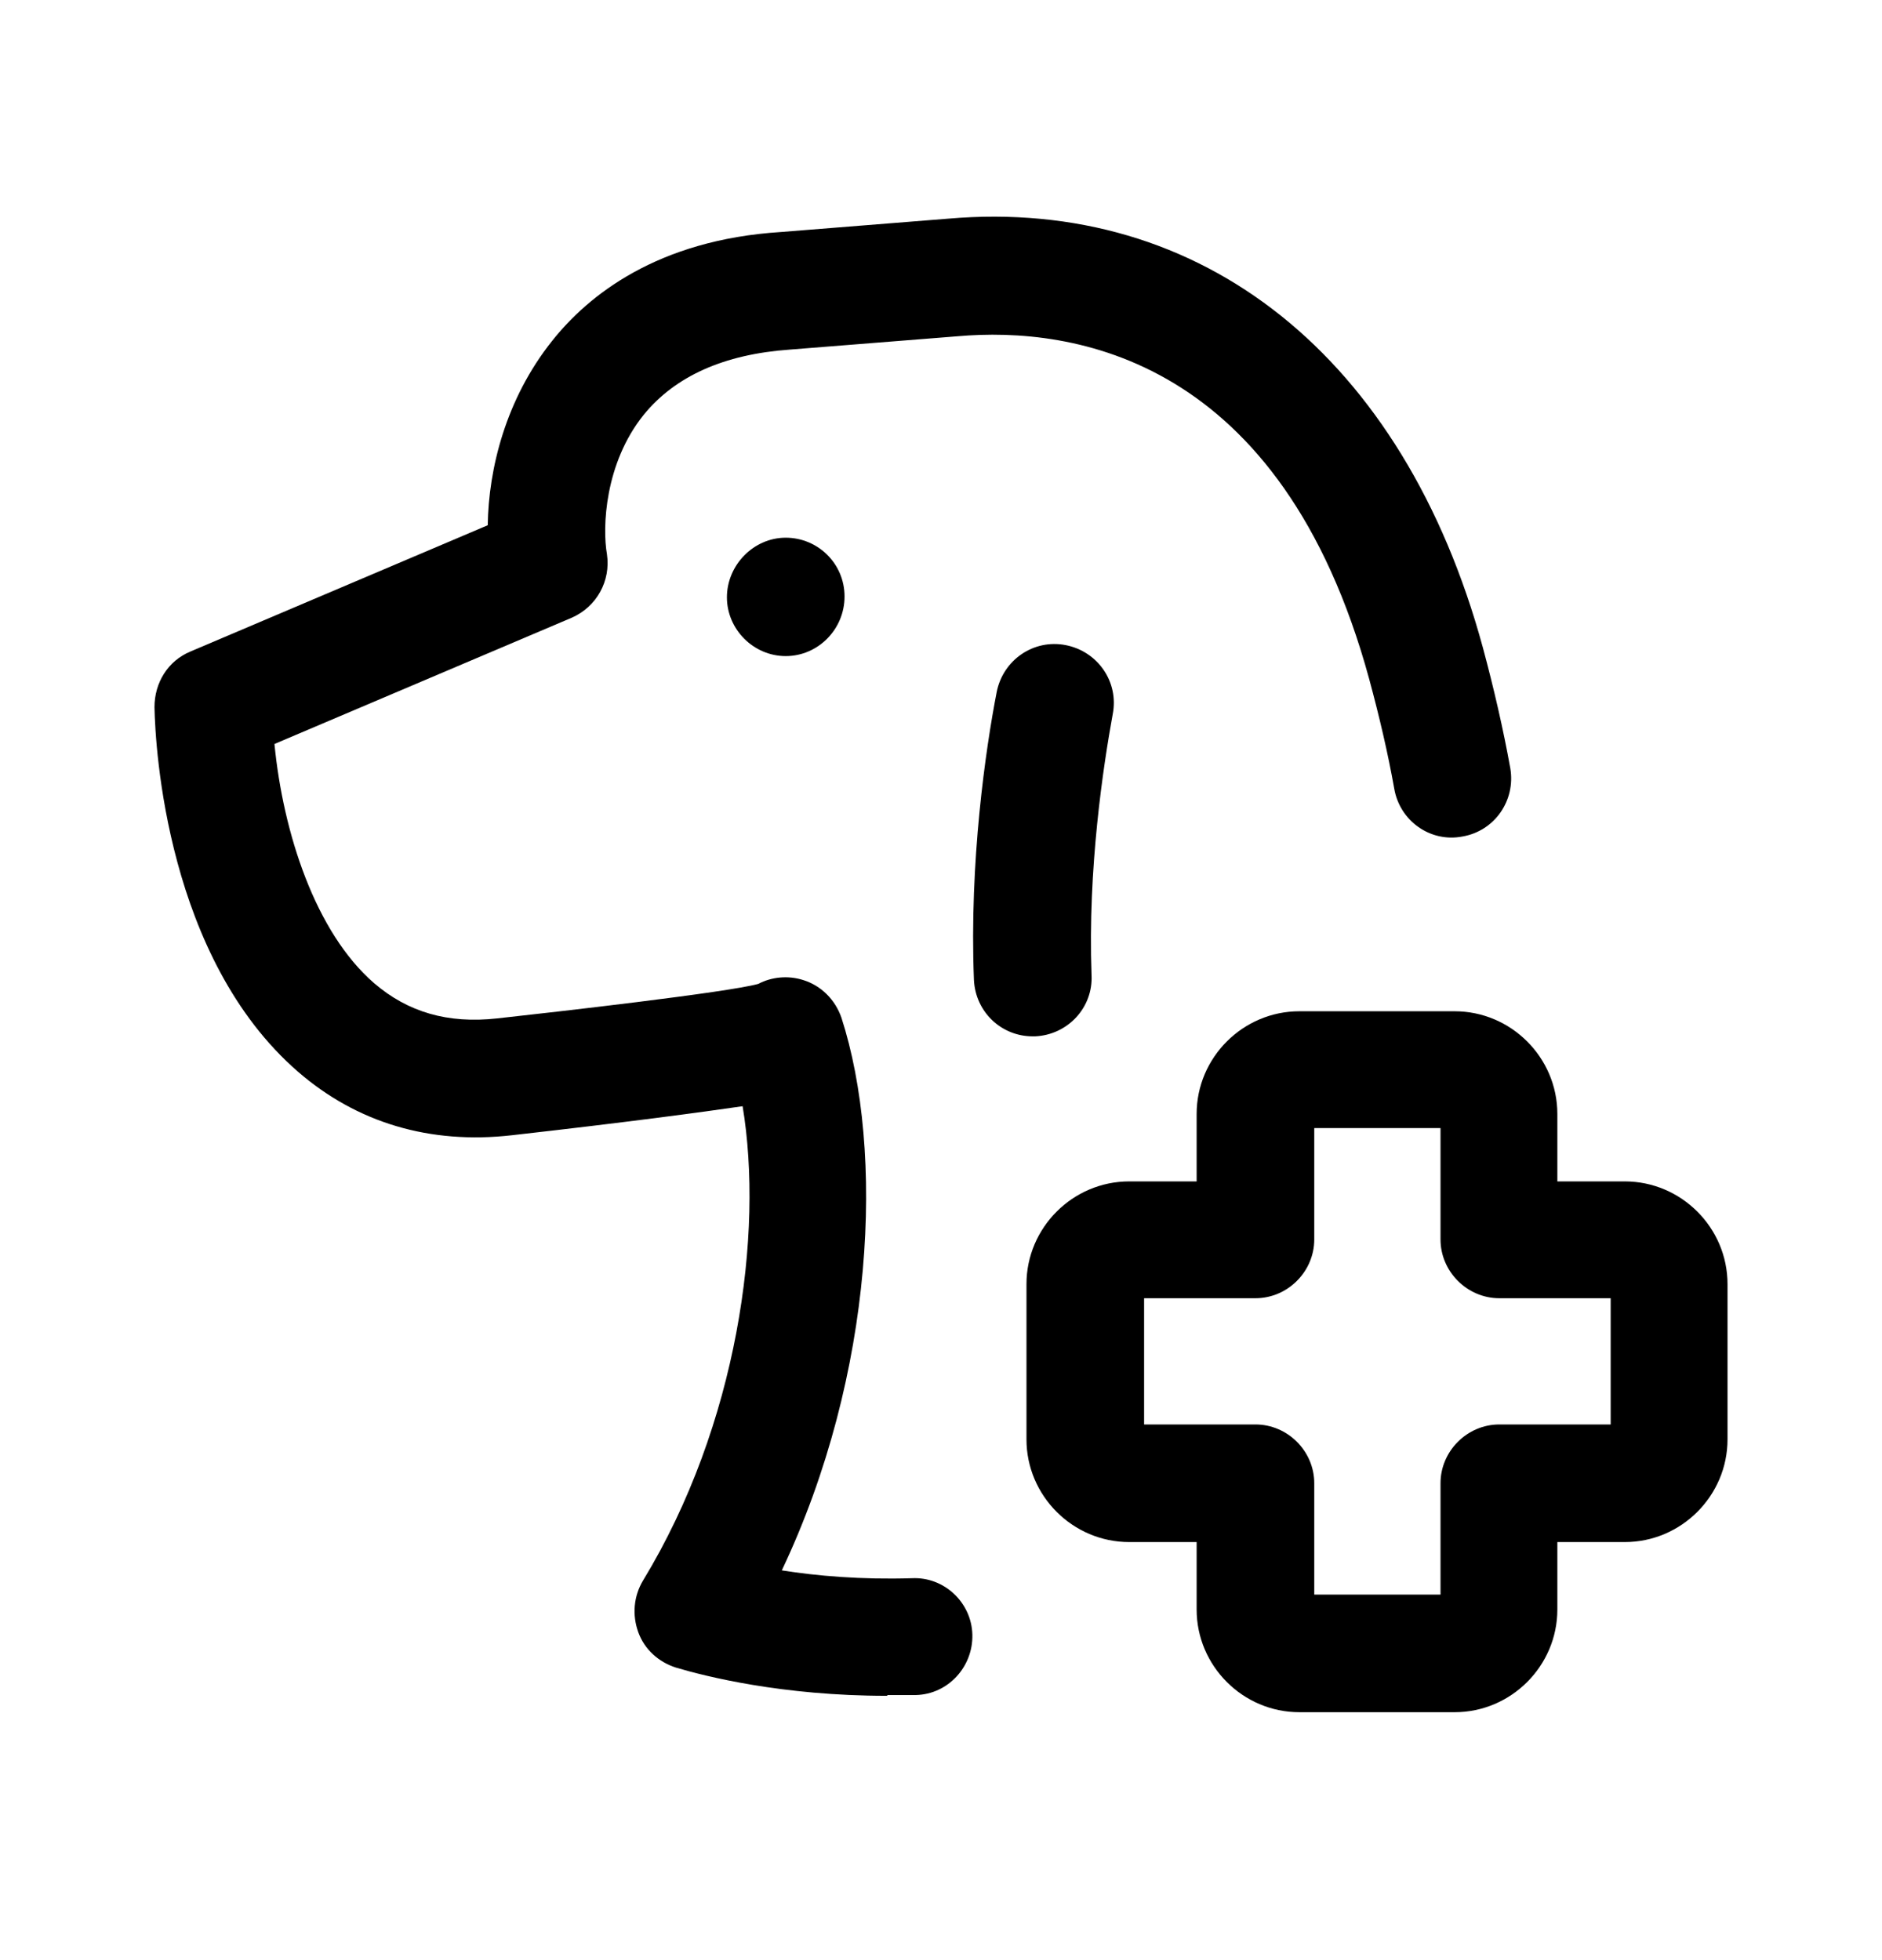 <svg width="24" height="25" viewBox="0 0 24 25" fill="none" xmlns="http://www.w3.org/2000/svg">
<path d="M10.02 8.368C9.61 8.368 9.27 8.028 9.27 7.618C9.27 7.208 9.61 6.858 10.02 6.858C10.43 6.858 10.77 7.188 10.77 7.608C10.77 8.028 10.43 8.368 10.02 8.368Z" fill="black"/>
<path d="M11.31 21.629C9.97 21.629 8.99 21.379 8.62 21.269C8.4 21.199 8.22 21.039 8.14 20.819C8.06 20.599 8.08 20.359 8.2 20.159C9.41 18.169 9.74 15.729 9.47 14.109C8.92 14.189 8.03 14.309 6.53 14.479C5.48 14.599 4.55 14.319 3.8 13.669C2.13 12.219 1.98 9.549 1.97 9.019C1.97 8.709 2.14 8.429 2.43 8.309L6.22 6.699C6.23 5.979 6.45 5.089 7.04 4.349C7.5 3.769 8.38 3.059 9.96 2.959L12.09 2.789C15.33 2.509 17.9 4.549 18.91 8.259C19.05 8.779 19.17 9.299 19.26 9.799C19.33 10.209 19.06 10.599 18.65 10.669C18.24 10.749 17.85 10.469 17.78 10.059C17.7 9.609 17.59 9.139 17.46 8.659C16.34 4.559 13.69 4.159 12.21 4.289L10.07 4.459C9.23 4.519 8.61 4.799 8.21 5.289C7.71 5.909 7.68 6.729 7.74 7.069C7.79 7.409 7.61 7.739 7.29 7.879L3.5 9.489C3.61 10.619 4.02 11.889 4.77 12.539C5.2 12.909 5.71 13.059 6.34 12.989C7.07 12.909 9.27 12.659 9.67 12.549C9.84 12.459 10.05 12.439 10.24 12.499C10.47 12.569 10.65 12.749 10.73 12.979C11.28 14.679 11.16 17.519 9.97 20.029C10.41 20.099 10.98 20.149 11.63 20.129C12.04 20.109 12.39 20.439 12.4 20.849C12.41 21.259 12.09 21.609 11.68 21.619C11.56 21.619 11.43 21.619 11.32 21.619L11.31 21.629Z" fill="black"/>
<path d="M18.55 21.838H16.57C15.85 21.838 15.26 21.248 15.26 20.528V19.668H14.4C13.68 19.668 13.09 19.078 13.09 18.358V16.378C13.09 15.658 13.68 15.068 14.4 15.068H15.26V14.208C15.26 13.488 15.85 12.898 16.57 12.898H18.55C19.27 12.898 19.86 13.488 19.86 14.208V15.068H20.72C21.44 15.068 22.03 15.658 22.03 16.378V18.358C22.03 19.078 21.44 19.668 20.72 19.668H19.86V20.528C19.86 21.248 19.27 21.838 18.55 21.838ZM16.76 20.338H18.37V18.918C18.37 18.508 18.71 18.168 19.12 18.168H20.54V16.558H19.12C18.71 16.558 18.37 16.218 18.37 15.808V14.388H16.76V15.808C16.76 16.218 16.42 16.558 16.01 16.558H14.59V18.168H16.01C16.42 18.168 16.76 18.508 16.76 18.918V20.338Z" fill="black"/>
<path d="M13.17 13.218C12.77 13.218 12.44 12.908 12.42 12.498C12.36 10.988 12.57 9.548 12.71 8.828C12.79 8.418 13.18 8.148 13.59 8.228C14 8.308 14.27 8.698 14.19 9.108C14.07 9.768 13.87 11.078 13.92 12.438C13.94 12.848 13.62 13.198 13.2 13.218C13.19 13.218 13.18 13.218 13.17 13.218Z" fill="black"/>
</svg>